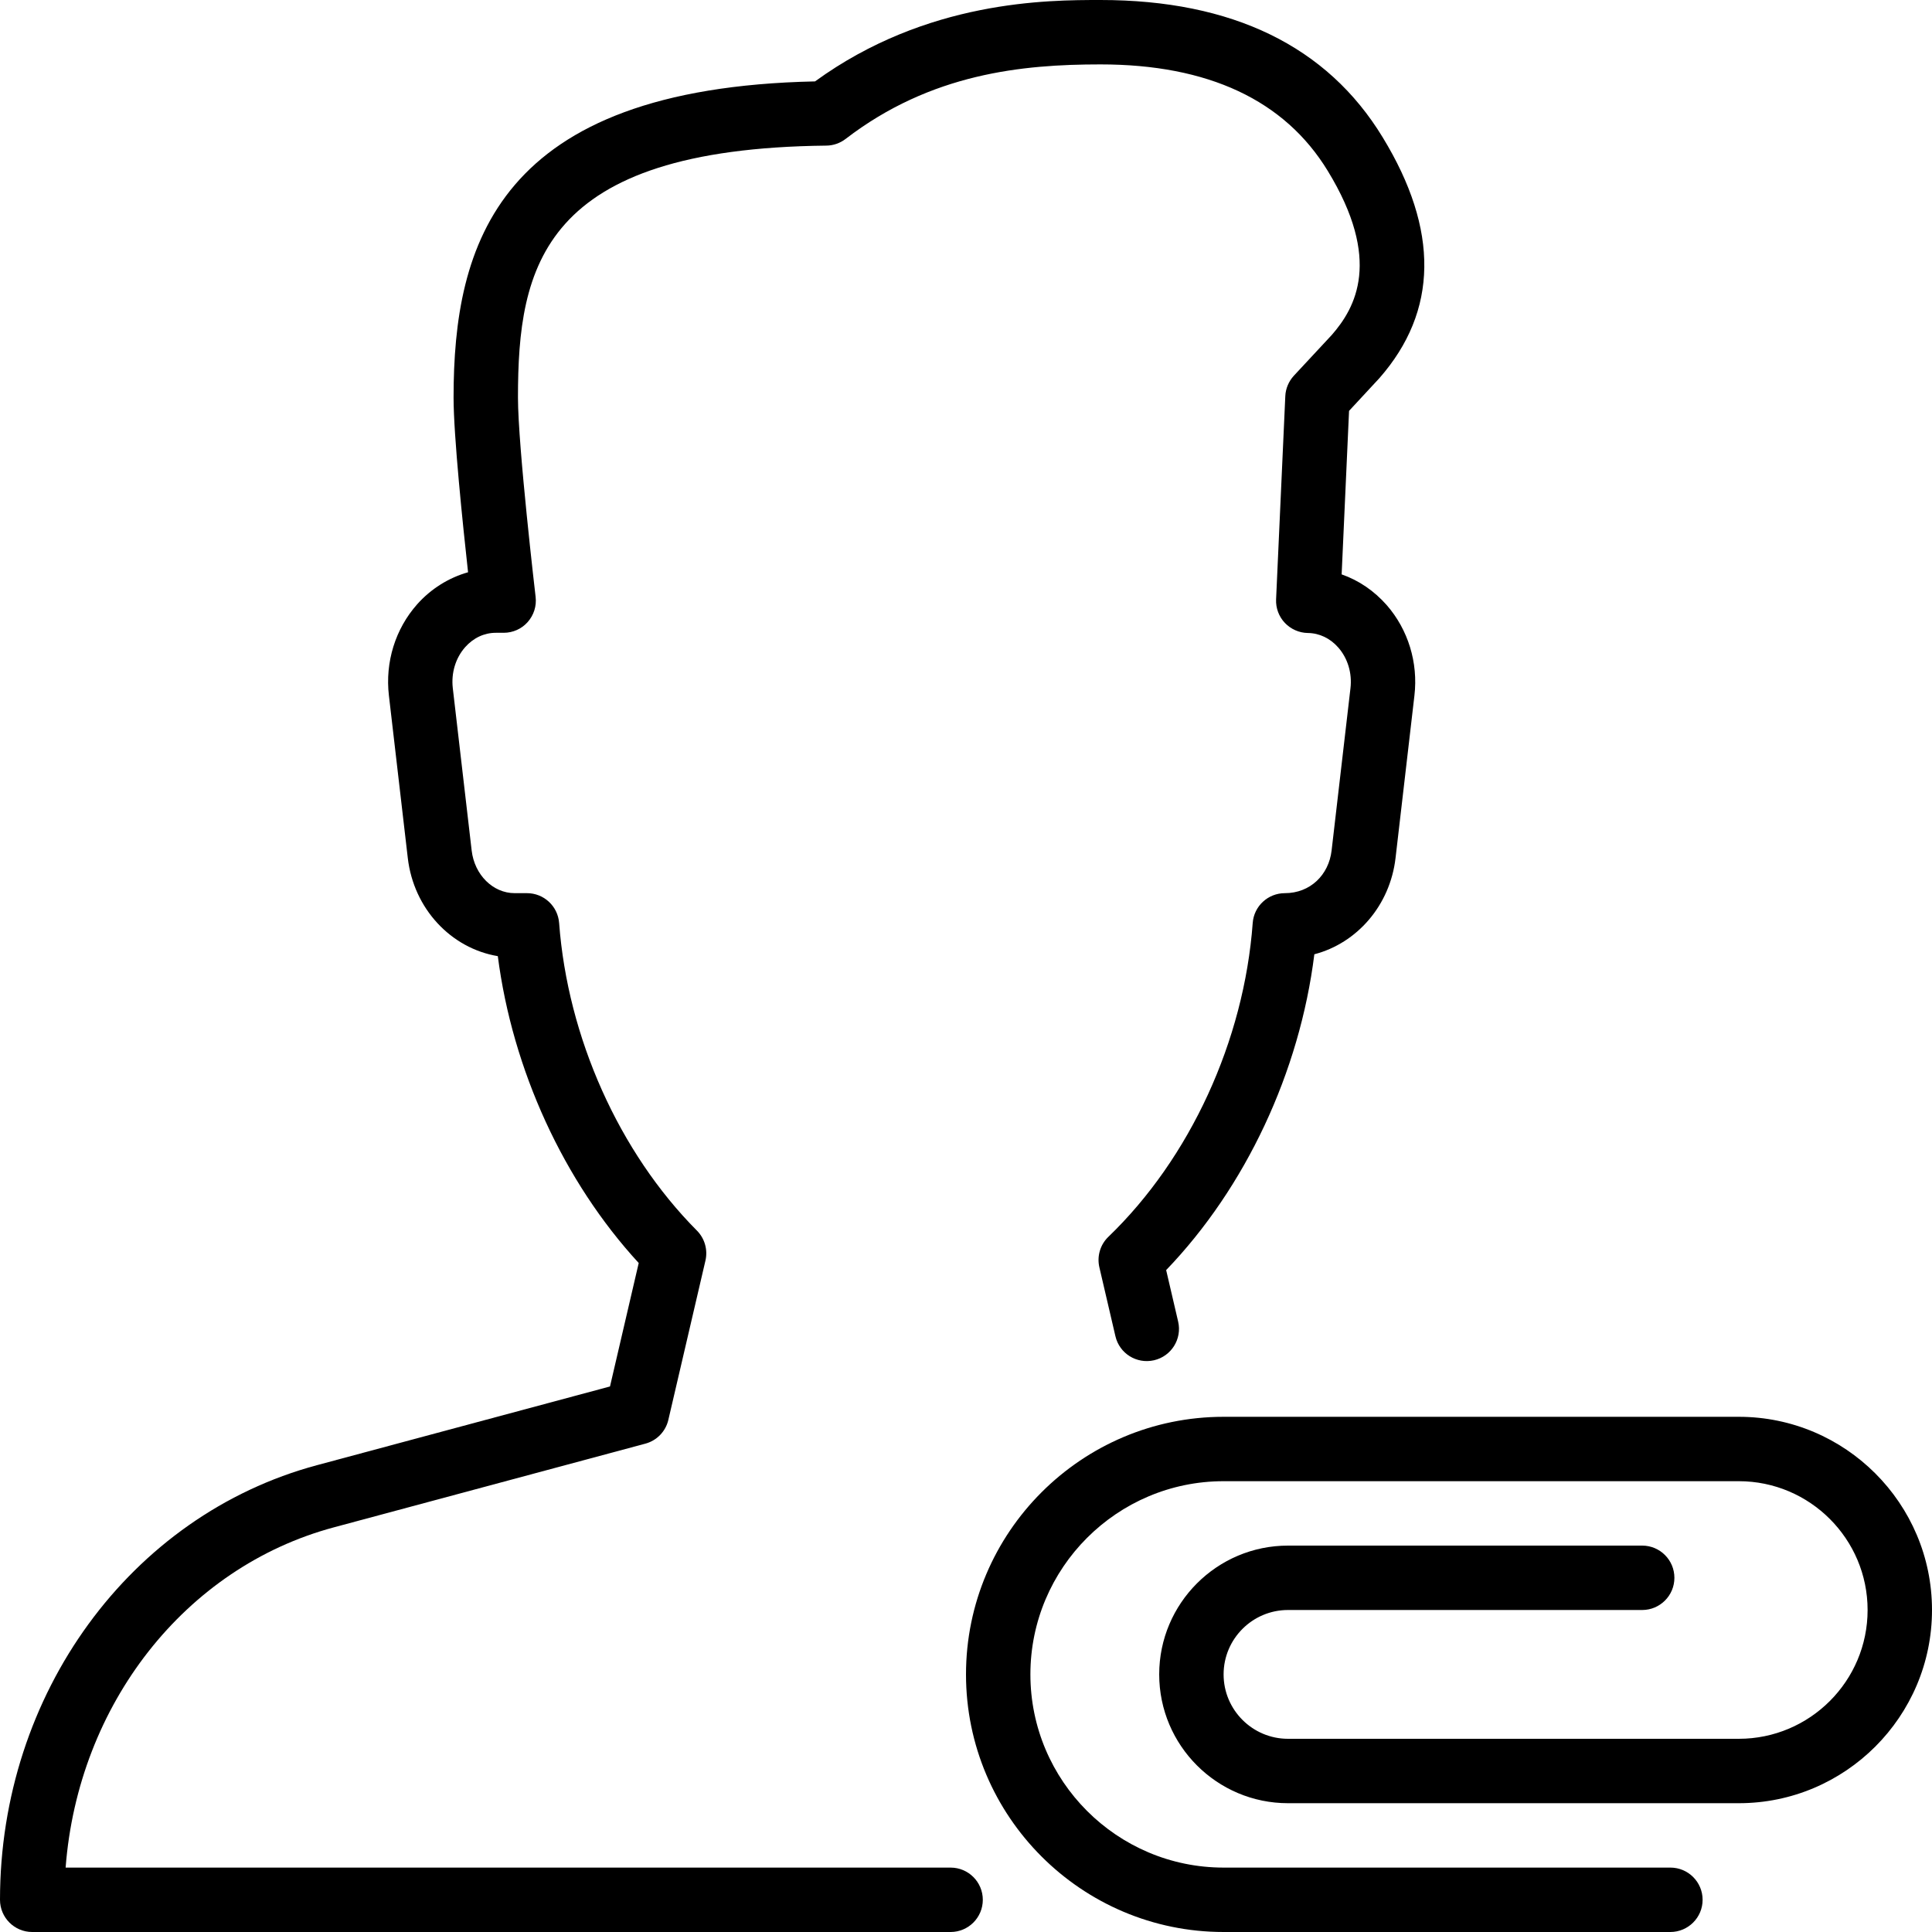 <?xml version="1.0" encoding="iso-8859-1"?>
<!-- Generator: Adobe Illustrator 19.2.1, SVG Export Plug-In . SVG Version: 6.00 Build 0)  -->
<svg version="1.1" xmlns="http://www.w3.org/2000/svg" xmlns:xlink="http://www.w3.org/1999/xlink" x="0px" y="0px"
	 viewBox="0 0 30 30" style="enable-background:new 0 0 30 30;" xml:space="preserve">
<g id="Add_User">
</g>
<g id="Remove_User">
</g>
<g id="Delete_User">
</g>
<g id="Done">
</g>
<g id="At_Symbol">
</g>
<g id="Question">
</g>
<g id="Answer">
</g>
<g id="Bring_Up">
</g>
<g id="Bring_Down">
</g>
<g id="Dismiss_User">
</g>
<g id="User_Speed">
</g>
<g id="User_Settings">
</g>
<g id="User_Refresh">
</g>
<g id="User_Time">
</g>
<g id="Dollar">
</g>
<g id="Euro">
</g>
<g id="Pound">
</g>
<g id="Bitcoin">
</g>
<g id="Global_User">
</g>
<g id="Waiting_User">
</g>
<g id="Writing_User_2">
</g>
<g id="Search_User">
</g>
<g id="Lock_User">
</g>
<g id="Mark_User">
</g>
<g id="Share_User">
</g>
<g id="Shopping">
</g>
<g id="User_Download">
</g>
<g id="User_Upload">
</g>
<g id="User_Statistics">
</g>
<g id="User_Defense">
</g>
<g id="User_Car">
</g>
<g id="User_Home">
</g>
<g id="Park">
</g>
<g id="Recicle_User">
</g>
<g id="Wifi">
</g>
<g id="Attach_User">
</g>
<g id="Disabled_User">
</g>
<g id="User_Card">
</g>
<g id="Gaming">
</g>
<g id="User_Cloud">
</g>
<g id="User_Database">
</g>
<g id="Copyright">
</g>
<g id="No_Copyright">
</g>
<g id="Creative_Commun">
</g>
<g id="Eco-Friendly">
</g>
<g id="Percentage">
</g>
<g id="User_Love">
</g>
<g id="User_Place">
</g>
<g id="User_Key">
</g>
<g id="Sleeping">
</g>
<g id="Add_User_2">
</g>
<g id="Remove_User_2">
</g>
<g id="Delete_User_2">
</g>
<g id="Done_2">
</g>
<g id="At_Symbol_2">
</g>
<g id="Question_2">
</g>
<g id="Answer_2">
</g>
<g id="Bring_Up_2">
</g>
<g id="Bring_Down_2">
</g>
<g id="Dismiss_User_2">
</g>
<g id="User_Speed_2">
</g>
<g id="User_Settings_2">
</g>
<g id="Refresh_2">
</g>
<g id="Time_2">
</g>
<g id="Dollar_2">
</g>
<g id="Euro_2">
</g>
<g id="Pound_2">
</g>
<g id="Bitcoin_2">
</g>
<g id="Global_User_2">
</g>
<g id="Waiting_User_2">
</g>
<g id="Writing_User">
</g>
<g id="Search_User_2">
</g>
<g id="Lock_User_2">
</g>
<g id="Mark_User_2">
</g>
<g id="Share_User_2">
</g>
<g id="Shopping_2">
</g>
<g id="Download_2">
</g>
<g id="Upload_2">
</g>
<g id="User_Statistics_2">
</g>
<g id="User_Defense_2">
</g>
<g id="Car_2">
	<g>
		<g>
			<path d="M25.937,30H19c-2.206,0-4-1.794-4-4s1.794-4,4-4h8c1.654,0,3,1.346,3,3s-1.346,3-3,3h-7c-1.103,0-2-0.897-2-2
				s0.897-2,2-2h5.5c0.276,0,0.5,0.224,0.5,0.5S25.776,25,25.5,25H20c-0.551,0-1,0.448-1,1s0.449,1,1,1h7c1.103,0,2-0.897,2-2
				s-0.897-2-2-2h-8c-1.654,0-3,1.346-3,3s1.346,3,3,3h6.938c0.276,0,0.5,0.224,0.5,0.5S26.213,30,25.937,30z"/>
		</g>
		<g>
			<path d="M14.761,30H0.5C0.224,30,0,29.776,0,29.5c0-3.197,2.024-5.971,4.923-6.749l4.549-1.222l0.446-1.917
				c-1.166-1.267-1.961-3.003-2.188-4.765c-0.726-0.121-1.307-0.736-1.398-1.525l-0.293-2.521c-0.061-0.52,0.1-1.036,0.439-1.418
				c0.215-0.241,0.49-0.412,0.79-0.497C7.186,8.141,7.043,6.764,7.043,6.174c0-2.373,0.671-4.805,5.613-4.91
				C14.394,0,16.273,0,17.088,0c2.046,0,3.521,0.717,4.382,2.132c0.879,1.44,0.862,2.699-0.051,3.74L20.948,6.38l-0.115,2.539
				c0.264,0.092,0.503,0.254,0.699,0.476c0.333,0.381,0.491,0.893,0.431,1.406l-0.293,2.521c-0.085,0.738-0.6,1.324-1.261,1.496
				c-0.228,1.829-1.066,3.619-2.301,4.904l0.186,0.799c0.063,0.269-0.104,0.538-0.374,0.601c-0.27,0.062-0.538-0.105-0.6-0.374
				l-0.249-1.069c-0.04-0.172,0.013-0.352,0.14-0.474c1.268-1.221,2.106-3.043,2.241-4.873c0.019-0.261,0.237-0.463,0.499-0.463
				c0.395,0,0.682-0.284,0.726-0.662l0.293-2.521c0.027-0.233-0.042-0.463-0.189-0.631c-0.126-0.144-0.294-0.224-0.473-0.226
				c-0.135-0.002-0.264-0.059-0.357-0.157c-0.093-0.098-0.142-0.23-0.136-0.365l0.143-3.155c0.005-0.118,0.053-0.231,0.133-0.318
				l0.587-0.631c0.373-0.425,0.784-1.166-0.061-2.55C19.948,1.556,18.761,1,17.088,1c-1.212,0-2.631,0.138-3.957,1.157
				c-0.086,0.066-0.191,0.103-0.299,0.104C8.41,2.309,8.043,4.139,8.043,6.174c0,0.754,0.271,3.07,0.274,3.094
				c0.017,0.142-0.028,0.284-0.123,0.391C8.1,9.766,7.963,9.826,7.821,9.826H7.699c-0.179,0-0.348,0.079-0.475,0.222
				c-0.15,0.169-0.22,0.401-0.193,0.638l0.293,2.521c0.044,0.378,0.331,0.662,0.668,0.662h0.191c0.262,0,0.479,0.202,0.499,0.463
				c0.132,1.775,0.931,3.562,2.14,4.777c0.121,0.122,0.171,0.298,0.132,0.466l-0.576,2.473c-0.042,0.18-0.179,0.321-0.357,0.369
				l-4.838,1.3C2.87,24.338,1.212,26.472,1.019,29h13.742c0.276,0,0.5,0.224,0.5,0.5S15.037,30,14.761,30z"/>
		</g>
	</g>
</g>
<g id="Home_2">
</g>
<g id="Park_2">
</g>
<g id="Recicle_User_2">
</g>
<g id="User_Wifi">
</g>
<g id="Attach_2">
</g>
<g id="Disabled_User_2">
</g>
<g id="User_Card_2">
</g>
<g id="Gaming_2">
</g>
<g id="Cloud_2">
</g>
<g id="Database_2">
</g>
<g id="Copyright_2">
</g>
<g id="No_Copyright_2">
</g>
<g id="Creative_Commun_2">
</g>
<g id="Eco-Friendly_2">
</g>
<g id="Percentage_2">
</g>
<g id="User_Love_2">
</g>
<g id="User_Rate_2">
</g>
<g id="User_Key_2">
</g>
<g id="Sleeping_2">
</g>
</svg>
